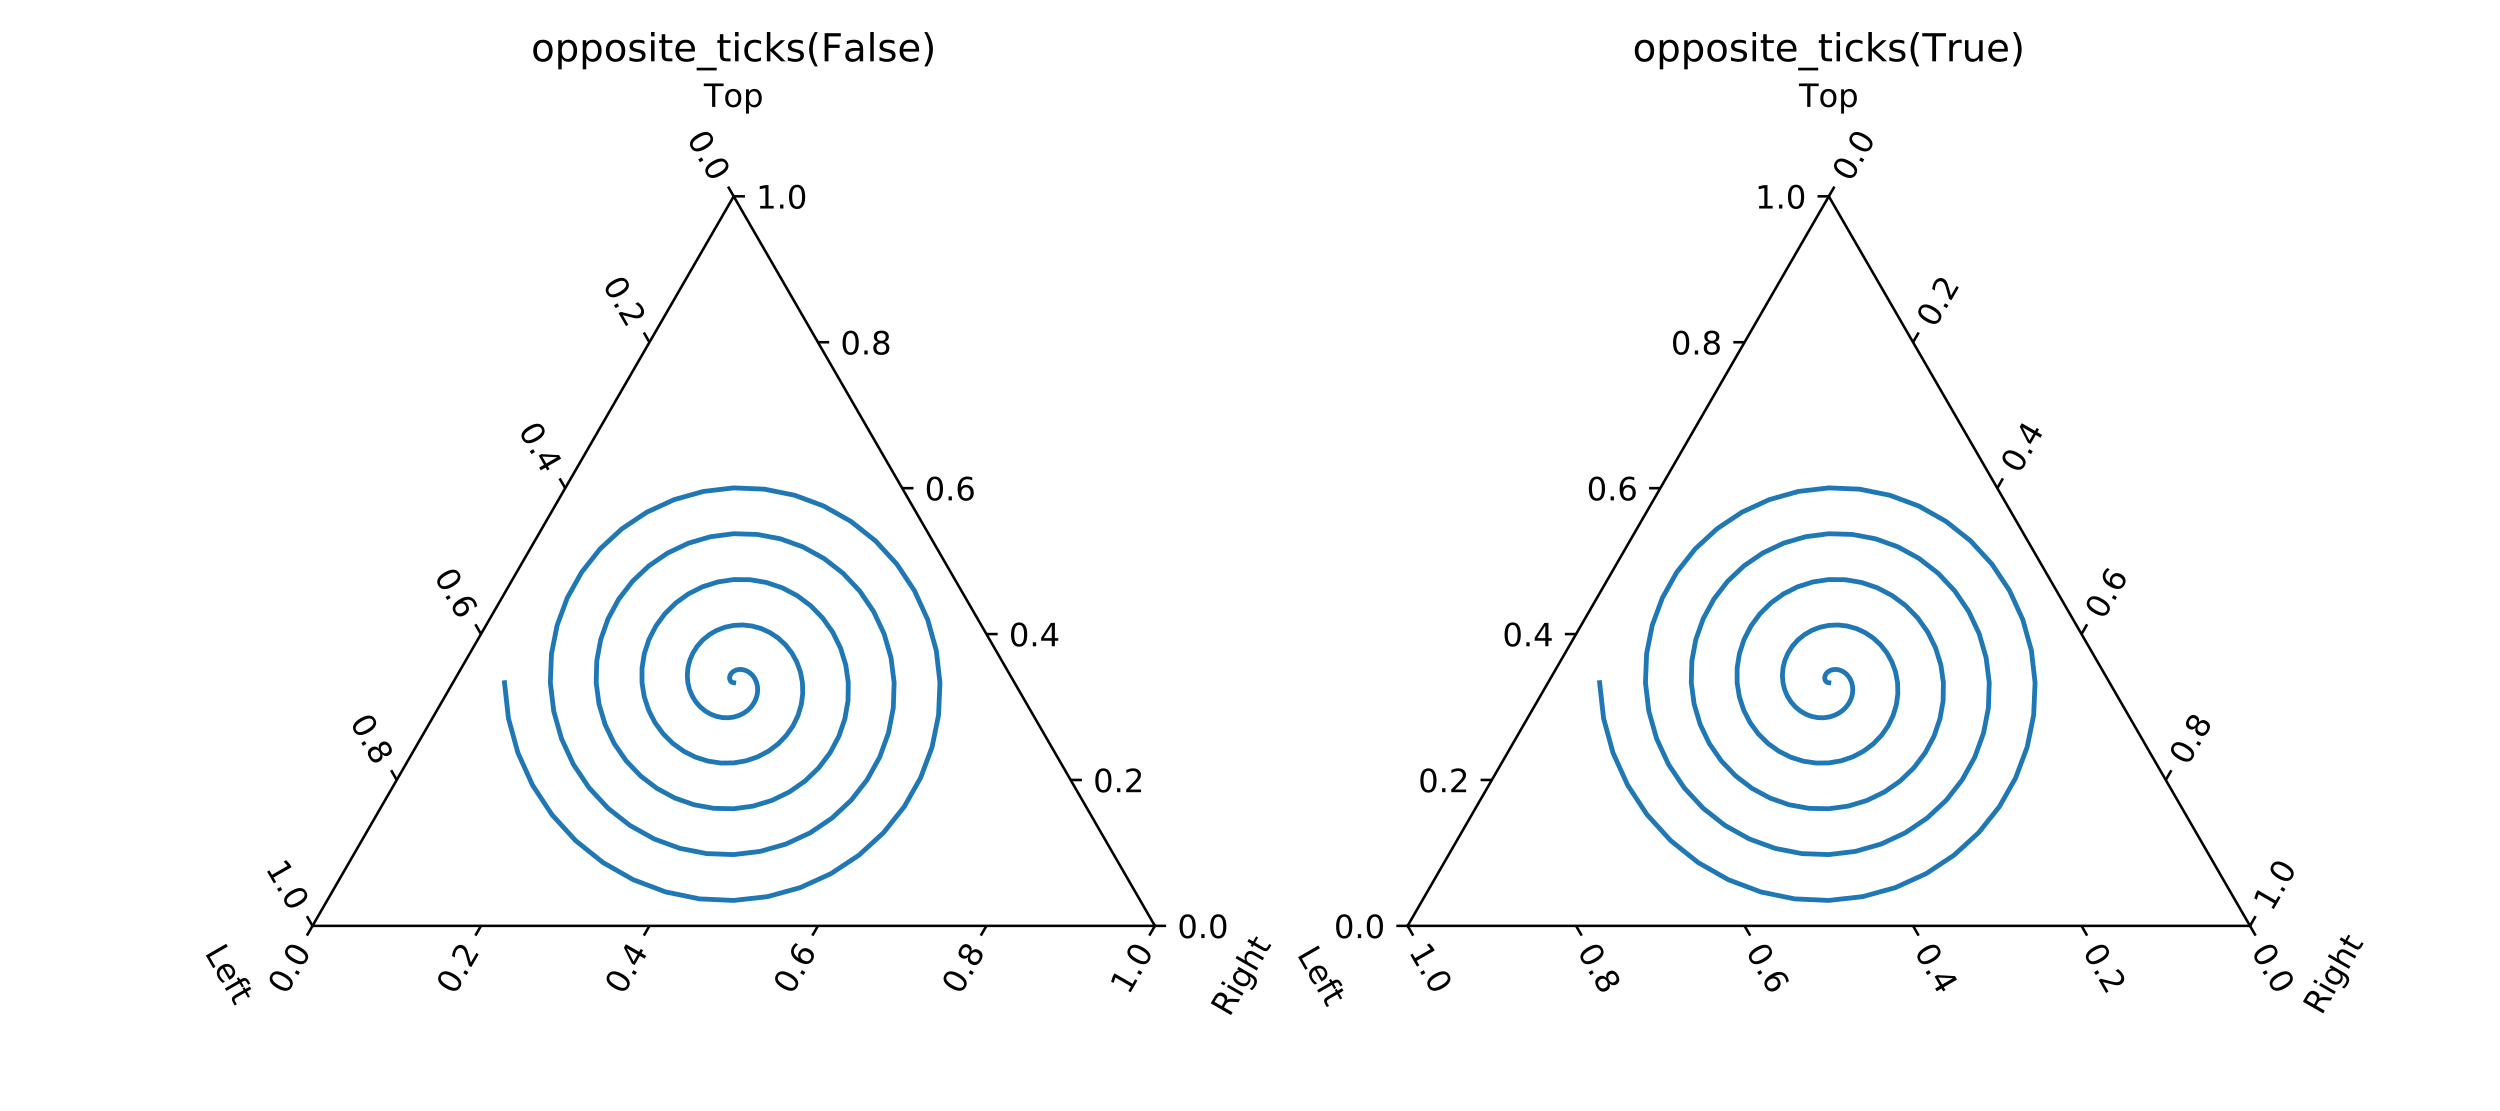<?xml version="1.0" encoding="utf-8" standalone="no"?>
<!DOCTYPE svg PUBLIC "-//W3C//DTD SVG 1.1//EN"
  "http://www.w3.org/Graphics/SVG/1.1/DTD/svg11.dtd">
<!-- Created with matplotlib (https://matplotlib.org/) -->
<svg height="345.6pt" version="1.1" viewBox="0 0 777.6 345.6" width="777.6pt" xmlns="http://www.w3.org/2000/svg" xmlns:xlink="http://www.w3.org/1999/xlink">
 <defs>
  <style type="text/css">
*{stroke-linecap:butt;stroke-linejoin:round;}
  </style>
 </defs>
 <g id="figure_1">
  <g id="patch_1">
   <path d="M 0 345.6 
L 777.6 345.6 
L 777.6 0 
L 0 0 
z
" style="fill:#ffffff;"/>
  </g>
  <g id="axes_1">
   <g id="patch_2">
    <path d="M 228.209 61.071 
L 97.2 287.985 
L 359.217 287.985 
z
" style="fill:#ffffff;"/>
   </g>
   <g id="matplotlib.axis_1">
    <g id="xtick_1">
     <g id="line2d_1">
      <defs>
       <path d="M 0 0 
L 3.5 0 
" id="m5b7f8c7a65" style="stroke:#000000;stroke-width:0.8;"/>
      </defs>
      <g>
       <use style="stroke:#000000;stroke-width:0.8;" x="359.217" xlink:href="#m5b7f8c7a65" y="287.985"/>
      </g>
     </g>
     <g id="text_1">
      <!-- 0.0 -->
      <defs>
       <path d="M 31.781 66.406 
Q 24.172 66.406 20.328 58.906 
Q 16.5 51.422 16.5 36.375 
Q 16.5 21.391 20.328 13.891 
Q 24.172 6.391 31.781 6.391 
Q 39.453 6.391 43.281 13.891 
Q 47.125 21.391 47.125 36.375 
Q 47.125 51.422 43.281 58.906 
Q 39.453 66.406 31.781 66.406 
z
M 31.781 74.219 
Q 44.047 74.219 50.516 64.516 
Q 56.984 54.828 56.984 36.375 
Q 56.984 17.969 50.516 8.266 
Q 44.047 -1.422 31.781 -1.422 
Q 19.531 -1.422 13.062 8.266 
Q 6.594 17.969 6.594 36.375 
Q 6.594 54.828 13.062 64.516 
Q 19.531 74.219 31.781 74.219 
z
" id="DejaVuSans-48"/>
       <path d="M 10.688 12.406 
L 21 12.406 
L 21 0 
L 10.688 0 
z
" id="DejaVuSans-46"/>
      </defs>
      <g transform="translate(366.217 291.784)scale(0.1 -0.1)">
       <use xlink:href="#DejaVuSans-48"/>
       <use x="63.623" xlink:href="#DejaVuSans-46"/>
       <use x="95.41" xlink:href="#DejaVuSans-48"/>
      </g>
     </g>
    </g>
    <g id="xtick_2">
     <g id="line2d_2">
      <g>
       <use style="stroke:#000000;stroke-width:0.8;" x="333.016" xlink:href="#m5b7f8c7a65" y="242.602"/>
      </g>
     </g>
     <g id="text_2">
      <!-- 0.2 -->
      <defs>
       <path d="M 19.188 8.297 
L 53.609 8.297 
L 53.609 0 
L 7.328 0 
L 7.328 8.297 
Q 12.938 14.109 22.625 23.891 
Q 32.328 33.688 34.812 36.531 
Q 39.547 41.844 41.422 45.531 
Q 43.312 49.219 43.312 52.781 
Q 43.312 58.594 39.234 62.25 
Q 35.156 65.922 28.609 65.922 
Q 23.969 65.922 18.812 64.312 
Q 13.672 62.703 7.812 59.422 
L 7.812 69.391 
Q 13.766 71.781 18.938 73 
Q 24.125 74.219 28.422 74.219 
Q 39.75 74.219 46.484 68.547 
Q 53.219 62.891 53.219 53.422 
Q 53.219 48.922 51.531 44.891 
Q 49.859 40.875 45.406 35.406 
Q 44.188 33.984 37.641 27.219 
Q 31.109 20.453 19.188 8.297 
z
" id="DejaVuSans-50"/>
      </defs>
      <g transform="translate(340.016 246.401)scale(0.1 -0.1)">
       <use xlink:href="#DejaVuSans-48"/>
       <use x="63.623" xlink:href="#DejaVuSans-46"/>
       <use x="95.41" xlink:href="#DejaVuSans-50"/>
      </g>
     </g>
    </g>
    <g id="xtick_3">
     <g id="line2d_3">
      <g>
       <use style="stroke:#000000;stroke-width:0.8;" x="306.814" xlink:href="#m5b7f8c7a65" y="197.219"/>
      </g>
     </g>
     <g id="text_3">
      <!-- 0.4 -->
      <defs>
       <path d="M 37.797 64.312 
L 12.891 25.391 
L 37.797 25.391 
z
M 35.203 72.906 
L 47.609 72.906 
L 47.609 25.391 
L 58.016 25.391 
L 58.016 17.188 
L 47.609 17.188 
L 47.609 0 
L 37.797 0 
L 37.797 17.188 
L 4.891 17.188 
L 4.891 26.703 
z
" id="DejaVuSans-52"/>
      </defs>
      <g transform="translate(313.814 201.019)scale(0.1 -0.1)">
       <use xlink:href="#DejaVuSans-48"/>
       <use x="63.623" xlink:href="#DejaVuSans-46"/>
       <use x="95.41" xlink:href="#DejaVuSans-52"/>
      </g>
     </g>
    </g>
    <g id="xtick_4">
     <g id="line2d_4">
      <g>
       <use style="stroke:#000000;stroke-width:0.8;" x="280.612" xlink:href="#m5b7f8c7a65" y="151.837"/>
      </g>
     </g>
     <g id="text_4">
      <!-- 0.6 -->
      <defs>
       <path d="M 33.016 40.375 
Q 26.375 40.375 22.484 35.828 
Q 18.609 31.297 18.609 23.391 
Q 18.609 15.531 22.484 10.953 
Q 26.375 6.391 33.016 6.391 
Q 39.656 6.391 43.531 10.953 
Q 47.406 15.531 47.406 23.391 
Q 47.406 31.297 43.531 35.828 
Q 39.656 40.375 33.016 40.375 
z
M 52.594 71.297 
L 52.594 62.312 
Q 48.875 64.062 45.094 64.984 
Q 41.312 65.922 37.594 65.922 
Q 27.828 65.922 22.672 59.328 
Q 17.531 52.734 16.797 39.406 
Q 19.672 43.656 24.016 45.922 
Q 28.375 48.188 33.594 48.188 
Q 44.578 48.188 50.953 41.516 
Q 57.328 34.859 57.328 23.391 
Q 57.328 12.156 50.688 5.359 
Q 44.047 -1.422 33.016 -1.422 
Q 20.359 -1.422 13.672 8.266 
Q 6.984 17.969 6.984 36.375 
Q 6.984 53.656 15.188 63.938 
Q 23.391 74.219 37.203 74.219 
Q 40.922 74.219 44.703 73.484 
Q 48.484 72.75 52.594 71.297 
z
" id="DejaVuSans-54"/>
      </defs>
      <g transform="translate(287.612 155.636)scale(0.1 -0.1)">
       <use xlink:href="#DejaVuSans-48"/>
       <use x="63.623" xlink:href="#DejaVuSans-46"/>
       <use x="95.41" xlink:href="#DejaVuSans-54"/>
      </g>
     </g>
    </g>
    <g id="xtick_5">
     <g id="line2d_5">
      <g>
       <use style="stroke:#000000;stroke-width:0.8;" x="254.41" xlink:href="#m5b7f8c7a65" y="106.454"/>
      </g>
     </g>
     <g id="text_5">
      <!-- 0.8 -->
      <defs>
       <path d="M 31.781 34.625 
Q 24.75 34.625 20.719 30.859 
Q 16.703 27.094 16.703 20.516 
Q 16.703 13.922 20.719 10.156 
Q 24.75 6.391 31.781 6.391 
Q 38.812 6.391 42.859 10.172 
Q 46.922 13.969 46.922 20.516 
Q 46.922 27.094 42.891 30.859 
Q 38.875 34.625 31.781 34.625 
z
M 21.922 38.812 
Q 15.578 40.375 12.031 44.719 
Q 8.5 49.078 8.5 55.328 
Q 8.5 64.062 14.719 69.141 
Q 20.953 74.219 31.781 74.219 
Q 42.672 74.219 48.875 69.141 
Q 55.078 64.062 55.078 55.328 
Q 55.078 49.078 51.531 44.719 
Q 48 40.375 41.703 38.812 
Q 48.828 37.156 52.797 32.312 
Q 56.781 27.484 56.781 20.516 
Q 56.781 9.906 50.312 4.234 
Q 43.844 -1.422 31.781 -1.422 
Q 19.734 -1.422 13.25 4.234 
Q 6.781 9.906 6.781 20.516 
Q 6.781 27.484 10.781 32.312 
Q 14.797 37.156 21.922 38.812 
z
M 18.312 54.391 
Q 18.312 48.734 21.844 45.562 
Q 25.391 42.391 31.781 42.391 
Q 38.141 42.391 41.719 45.562 
Q 45.312 48.734 45.312 54.391 
Q 45.312 60.062 41.719 63.234 
Q 38.141 66.406 31.781 66.406 
Q 25.391 66.406 21.844 63.234 
Q 18.312 60.062 18.312 54.391 
z
" id="DejaVuSans-56"/>
      </defs>
      <g transform="translate(261.41 110.253)scale(0.1 -0.1)">
       <use xlink:href="#DejaVuSans-48"/>
       <use x="63.623" xlink:href="#DejaVuSans-46"/>
       <use x="95.41" xlink:href="#DejaVuSans-56"/>
      </g>
     </g>
    </g>
    <g id="xtick_6">
     <g id="line2d_6">
      <g>
       <use style="stroke:#000000;stroke-width:0.8;" x="228.209" xlink:href="#m5b7f8c7a65" y="61.071"/>
      </g>
     </g>
     <g id="text_6">
      <!-- 1.0 -->
      <defs>
       <path d="M 12.406 8.297 
L 28.516 8.297 
L 28.516 63.922 
L 10.984 60.406 
L 10.984 69.391 
L 28.422 72.906 
L 38.281 72.906 
L 38.281 8.297 
L 54.391 8.297 
L 54.391 0 
L 12.406 0 
z
" id="DejaVuSans-49"/>
      </defs>
      <g transform="translate(235.209 64.87)scale(0.1 -0.1)">
       <use xlink:href="#DejaVuSans-49"/>
       <use x="63.623" xlink:href="#DejaVuSans-46"/>
       <use x="95.41" xlink:href="#DejaVuSans-48"/>
      </g>
     </g>
    </g>
    <g id="text_7">
     <!-- Top -->
     <defs>
      <path d="M -0.297 72.906 
L 61.375 72.906 
L 61.375 64.594 
L 35.5 64.594 
L 35.5 0 
L 25.594 0 
L 25.594 64.594 
L -0.297 64.594 
z
" id="DejaVuSans-84"/>
      <path d="M 30.609 48.391 
Q 23.391 48.391 19.188 42.75 
Q 14.984 37.109 14.984 27.297 
Q 14.984 17.484 19.156 11.844 
Q 23.344 6.203 30.609 6.203 
Q 37.797 6.203 41.984 11.859 
Q 46.188 17.531 46.188 27.297 
Q 46.188 37.016 41.984 42.703 
Q 37.797 48.391 30.609 48.391 
z
M 30.609 56 
Q 42.328 56 49.016 48.375 
Q 55.719 40.766 55.719 27.297 
Q 55.719 13.875 49.016 6.219 
Q 42.328 -1.422 30.609 -1.422 
Q 18.844 -1.422 12.172 6.219 
Q 5.516 13.875 5.516 27.297 
Q 5.516 40.766 12.172 48.375 
Q 18.844 56 30.609 56 
z
" id="DejaVuSans-111"/>
      <path d="M 18.109 8.203 
L 18.109 -20.797 
L 9.078 -20.797 
L 9.078 54.688 
L 18.109 54.688 
L 18.109 46.391 
Q 20.953 51.266 25.266 53.625 
Q 29.594 56 35.594 56 
Q 45.562 56 51.781 48.094 
Q 58.016 40.188 58.016 27.297 
Q 58.016 14.406 51.781 6.484 
Q 45.562 -1.422 35.594 -1.422 
Q 29.594 -1.422 25.266 0.953 
Q 20.953 3.328 18.109 8.203 
z
M 48.688 27.297 
Q 48.688 37.203 44.609 42.844 
Q 40.531 48.484 33.406 48.484 
Q 26.266 48.484 22.188 42.844 
Q 18.109 37.203 18.109 27.297 
Q 18.109 17.391 22.188 11.75 
Q 26.266 6.109 33.406 6.109 
Q 40.531 6.109 44.609 11.75 
Q 48.688 17.391 48.688 27.297 
z
" id="DejaVuSans-112"/>
     </defs>
     <g transform="translate(218.934 33.257)scale(0.1 -0.1)">
      <use xlink:href="#DejaVuSans-84"/>
      <use x="60.818" xlink:href="#DejaVuSans-111"/>
      <use x="122" xlink:href="#DejaVuSans-112"/>
     </g>
    </g>
   </g>
   <g id="matplotlib.axis_2">
    <g id="xtick_7">
     <g id="line2d_7">
      <defs>
       <path d="M 0 0 
L -1.75 -3.031 
" id="m52b20e777c" style="stroke:#000000;stroke-width:0.8;"/>
      </defs>
      <g>
       <use style="stroke:#000000;stroke-width:0.8;" x="228.209" xlink:href="#m52b20e777c" y="61.071"/>
      </g>
     </g>
     <g id="text_8">
      <!-- 0.0 -->
      <g transform="translate(213.467 43.136)rotate(-300)scale(0.1 -0.1)">
       <use xlink:href="#DejaVuSans-48"/>
       <use x="63.623" xlink:href="#DejaVuSans-46"/>
       <use x="95.41" xlink:href="#DejaVuSans-48"/>
      </g>
     </g>
    </g>
    <g id="xtick_8">
     <g id="line2d_8">
      <g>
       <use style="stroke:#000000;stroke-width:0.8;" x="202.007" xlink:href="#m52b20e777c" y="106.454"/>
      </g>
     </g>
     <g id="text_9">
      <!-- 0.2 -->
      <g transform="translate(187.265 88.519)rotate(-300)scale(0.1 -0.1)">
       <use xlink:href="#DejaVuSans-48"/>
       <use x="63.623" xlink:href="#DejaVuSans-46"/>
       <use x="95.41" xlink:href="#DejaVuSans-50"/>
      </g>
     </g>
    </g>
    <g id="xtick_9">
     <g id="line2d_9">
      <g>
       <use style="stroke:#000000;stroke-width:0.8;" x="175.805" xlink:href="#m52b20e777c" y="151.837"/>
      </g>
     </g>
     <g id="text_10">
      <!-- 0.4 -->
      <g transform="translate(161.063 133.902)rotate(-300)scale(0.1 -0.1)">
       <use xlink:href="#DejaVuSans-48"/>
       <use x="63.623" xlink:href="#DejaVuSans-46"/>
       <use x="95.41" xlink:href="#DejaVuSans-52"/>
      </g>
     </g>
    </g>
    <g id="xtick_10">
     <g id="line2d_10">
      <g>
       <use style="stroke:#000000;stroke-width:0.8;" x="149.603" xlink:href="#m52b20e777c" y="197.219"/>
      </g>
     </g>
     <g id="text_11">
      <!-- 0.6 -->
      <g transform="translate(134.862 179.284)rotate(-300)scale(0.1 -0.1)">
       <use xlink:href="#DejaVuSans-48"/>
       <use x="63.623" xlink:href="#DejaVuSans-46"/>
       <use x="95.41" xlink:href="#DejaVuSans-54"/>
      </g>
     </g>
    </g>
    <g id="xtick_11">
     <g id="line2d_11">
      <g>
       <use style="stroke:#000000;stroke-width:0.8;" x="123.402" xlink:href="#m52b20e777c" y="242.602"/>
      </g>
     </g>
     <g id="text_12">
      <!-- 0.8 -->
      <g transform="translate(108.66 224.667)rotate(-300)scale(0.1 -0.1)">
       <use xlink:href="#DejaVuSans-48"/>
       <use x="63.623" xlink:href="#DejaVuSans-46"/>
       <use x="95.41" xlink:href="#DejaVuSans-56"/>
      </g>
     </g>
    </g>
    <g id="xtick_12">
     <g id="line2d_12">
      <g>
       <use style="stroke:#000000;stroke-width:0.8;" x="97.2" xlink:href="#m52b20e777c" y="287.985"/>
      </g>
     </g>
     <g id="text_13">
      <!-- 1.0 -->
      <g transform="translate(82.458 270.05)rotate(-300)scale(0.1 -0.1)">
       <use xlink:href="#DejaVuSans-49"/>
       <use x="63.623" xlink:href="#DejaVuSans-46"/>
       <use x="95.41" xlink:href="#DejaVuSans-48"/>
      </g>
     </g>
    </g>
    <g id="text_14">
     <!-- Left -->
     <defs>
      <path d="M 9.812 72.906 
L 19.672 72.906 
L 19.672 8.297 
L 55.172 8.297 
L 55.172 0 
L 9.812 0 
z
" id="DejaVuSans-76"/>
      <path d="M 56.203 29.594 
L 56.203 25.203 
L 14.891 25.203 
Q 15.484 15.922 20.484 11.062 
Q 25.484 6.203 34.422 6.203 
Q 39.594 6.203 44.453 7.469 
Q 49.312 8.734 54.109 11.281 
L 54.109 2.781 
Q 49.266 0.734 44.188 -0.344 
Q 39.109 -1.422 33.891 -1.422 
Q 20.797 -1.422 13.156 6.188 
Q 5.516 13.812 5.516 26.812 
Q 5.516 40.234 12.766 48.109 
Q 20.016 56 32.328 56 
Q 43.359 56 49.781 48.891 
Q 56.203 41.797 56.203 29.594 
z
M 47.219 32.234 
Q 47.125 39.594 43.094 43.984 
Q 39.062 48.391 32.422 48.391 
Q 24.906 48.391 20.391 44.141 
Q 15.875 39.891 15.188 32.172 
z
" id="DejaVuSans-101"/>
      <path d="M 37.109 75.984 
L 37.109 68.5 
L 28.516 68.5 
Q 23.688 68.5 21.797 66.547 
Q 19.922 64.594 19.922 59.516 
L 19.922 54.688 
L 34.719 54.688 
L 34.719 47.703 
L 19.922 47.703 
L 19.922 0 
L 10.891 0 
L 10.891 47.703 
L 2.297 47.703 
L 2.297 54.688 
L 10.891 54.688 
L 10.891 58.5 
Q 10.891 67.625 15.141 71.797 
Q 19.391 75.984 28.609 75.984 
z
" id="DejaVuSans-102"/>
      <path d="M 18.312 70.219 
L 18.312 54.688 
L 36.812 54.688 
L 36.812 47.703 
L 18.312 47.703 
L 18.312 18.016 
Q 18.312 11.328 20.141 9.422 
Q 21.969 7.516 27.594 7.516 
L 36.812 7.516 
L 36.812 0 
L 27.594 0 
Q 17.188 0 13.234 3.875 
Q 9.281 7.766 9.281 18.016 
L 9.281 47.703 
L 2.688 47.703 
L 2.688 54.688 
L 9.281 54.688 
L 9.281 70.219 
z
" id="DejaVuSans-116"/>
     </defs>
     <g transform="translate(63.542 296.354)rotate(-300)scale(0.1 -0.1)">
      <use xlink:href="#DejaVuSans-76"/>
      <use x="55.697" xlink:href="#DejaVuSans-101"/>
      <use x="117.221" xlink:href="#DejaVuSans-102"/>
      <use x="152.41" xlink:href="#DejaVuSans-116"/>
     </g>
    </g>
   </g>
   <g id="matplotlib.axis_3">
    <g id="xtick_13">
     <g id="line2d_13">
      <defs>
       <path d="M 0 0 
L -1.75 3.031 
" id="m5e10d4384a" style="stroke:#000000;stroke-width:0.8;"/>
      </defs>
      <g>
       <use style="stroke:#000000;stroke-width:0.8;" x="97.2" xlink:href="#m5e10d4384a" y="287.985"/>
      </g>
     </g>
     <g id="text_15">
      <!-- 0.0 -->
      <g transform="translate(89.039 309.719)rotate(-60)scale(0.1 -0.1)">
       <use xlink:href="#DejaVuSans-48"/>
       <use x="63.623" xlink:href="#DejaVuSans-46"/>
       <use x="95.41" xlink:href="#DejaVuSans-48"/>
      </g>
     </g>
    </g>
    <g id="xtick_14">
     <g id="line2d_14">
      <g>
       <use style="stroke:#000000;stroke-width:0.8;" x="149.603" xlink:href="#m5e10d4384a" y="287.985"/>
      </g>
     </g>
     <g id="text_16">
      <!-- 0.2 -->
      <g transform="translate(141.442 309.719)rotate(-60)scale(0.1 -0.1)">
       <use xlink:href="#DejaVuSans-48"/>
       <use x="63.623" xlink:href="#DejaVuSans-46"/>
       <use x="95.41" xlink:href="#DejaVuSans-50"/>
      </g>
     </g>
    </g>
    <g id="xtick_15">
     <g id="line2d_15">
      <g>
       <use style="stroke:#000000;stroke-width:0.8;" x="202.007" xlink:href="#m5e10d4384a" y="287.985"/>
      </g>
     </g>
     <g id="text_17">
      <!-- 0.4 -->
      <g transform="translate(193.846 309.719)rotate(-60)scale(0.1 -0.1)">
       <use xlink:href="#DejaVuSans-48"/>
       <use x="63.623" xlink:href="#DejaVuSans-46"/>
       <use x="95.41" xlink:href="#DejaVuSans-52"/>
      </g>
     </g>
    </g>
    <g id="xtick_16">
     <g id="line2d_16">
      <g>
       <use style="stroke:#000000;stroke-width:0.8;" x="254.41" xlink:href="#m5e10d4384a" y="287.985"/>
      </g>
     </g>
     <g id="text_18">
      <!-- 0.6 -->
      <g transform="translate(246.249 309.719)rotate(-60)scale(0.1 -0.1)">
       <use xlink:href="#DejaVuSans-48"/>
       <use x="63.623" xlink:href="#DejaVuSans-46"/>
       <use x="95.41" xlink:href="#DejaVuSans-54"/>
      </g>
     </g>
    </g>
    <g id="xtick_17">
     <g id="line2d_17">
      <g>
       <use style="stroke:#000000;stroke-width:0.8;" x="306.814" xlink:href="#m5e10d4384a" y="287.985"/>
      </g>
     </g>
     <g id="text_19">
      <!-- 0.8 -->
      <g transform="translate(298.653 309.719)rotate(-60)scale(0.1 -0.1)">
       <use xlink:href="#DejaVuSans-48"/>
       <use x="63.623" xlink:href="#DejaVuSans-46"/>
       <use x="95.41" xlink:href="#DejaVuSans-56"/>
      </g>
     </g>
    </g>
    <g id="xtick_18">
     <g id="line2d_18">
      <g>
       <use style="stroke:#000000;stroke-width:0.8;" x="359.217" xlink:href="#m5e10d4384a" y="287.985"/>
      </g>
     </g>
     <g id="text_20">
      <!-- 1.0 -->
      <g transform="translate(351.056 309.719)rotate(-60)scale(0.1 -0.1)">
       <use xlink:href="#DejaVuSans-49"/>
       <use x="63.623" xlink:href="#DejaVuSans-46"/>
       <use x="95.41" xlink:href="#DejaVuSans-48"/>
      </g>
     </g>
    </g>
    <g id="text_21">
     <!-- Right -->
     <defs>
      <path d="M 44.391 34.188 
Q 47.562 33.109 50.562 29.594 
Q 53.562 26.078 56.594 19.922 
L 66.609 0 
L 56 0 
L 46.688 18.703 
Q 43.062 26.031 39.672 28.422 
Q 36.281 30.812 30.422 30.812 
L 19.672 30.812 
L 19.672 0 
L 9.812 0 
L 9.812 72.906 
L 32.078 72.906 
Q 44.578 72.906 50.734 67.672 
Q 56.891 62.453 56.891 51.906 
Q 56.891 45.016 53.688 40.469 
Q 50.484 35.938 44.391 34.188 
z
M 19.672 64.797 
L 19.672 38.922 
L 32.078 38.922 
Q 39.203 38.922 42.844 42.219 
Q 46.484 45.516 46.484 51.906 
Q 46.484 58.297 42.844 61.547 
Q 39.203 64.797 32.078 64.797 
z
" id="DejaVuSans-82"/>
      <path d="M 9.422 54.688 
L 18.406 54.688 
L 18.406 0 
L 9.422 0 
z
M 9.422 75.984 
L 18.406 75.984 
L 18.406 64.594 
L 9.422 64.594 
z
" id="DejaVuSans-105"/>
      <path d="M 45.406 27.984 
Q 45.406 37.75 41.375 43.109 
Q 37.359 48.484 30.078 48.484 
Q 22.859 48.484 18.828 43.109 
Q 14.797 37.75 14.797 27.984 
Q 14.797 18.266 18.828 12.891 
Q 22.859 7.516 30.078 7.516 
Q 37.359 7.516 41.375 12.891 
Q 45.406 18.266 45.406 27.984 
z
M 54.391 6.781 
Q 54.391 -7.172 48.188 -13.984 
Q 42 -20.797 29.203 -20.797 
Q 24.469 -20.797 20.266 -20.094 
Q 16.062 -19.391 12.109 -17.922 
L 12.109 -9.188 
Q 16.062 -11.328 19.922 -12.344 
Q 23.781 -13.375 27.781 -13.375 
Q 36.625 -13.375 41.016 -8.766 
Q 45.406 -4.156 45.406 5.172 
L 45.406 9.625 
Q 42.625 4.781 38.281 2.391 
Q 33.938 0 27.875 0 
Q 17.828 0 11.672 7.656 
Q 5.516 15.328 5.516 27.984 
Q 5.516 40.672 11.672 48.328 
Q 17.828 56 27.875 56 
Q 33.938 56 38.281 53.609 
Q 42.625 51.219 45.406 46.391 
L 45.406 54.688 
L 54.391 54.688 
z
" id="DejaVuSans-103"/>
      <path d="M 54.891 33.016 
L 54.891 0 
L 45.906 0 
L 45.906 32.719 
Q 45.906 40.484 42.875 44.328 
Q 39.844 48.188 33.797 48.188 
Q 26.516 48.188 22.312 43.547 
Q 18.109 38.922 18.109 30.906 
L 18.109 0 
L 9.078 0 
L 9.078 75.984 
L 18.109 75.984 
L 18.109 46.188 
Q 21.344 51.125 25.703 53.562 
Q 30.078 56 35.797 56 
Q 45.219 56 50.047 50.172 
Q 54.891 44.344 54.891 33.016 
z
" id="DejaVuSans-104"/>
     </defs>
     <g transform="translate(382.402 316.574)rotate(-60)scale(0.1 -0.1)">
      <use xlink:href="#DejaVuSans-82"/>
      <use x="69.482" xlink:href="#DejaVuSans-105"/>
      <use x="97.266" xlink:href="#DejaVuSans-103"/>
      <use x="160.742" xlink:href="#DejaVuSans-104"/>
      <use x="224.121" xlink:href="#DejaVuSans-116"/>
     </g>
    </g>
   </g>
   <g id="line2d_19">
    <path clip-path="url(#p948b47745e)" d="M 228.209 212.347 
L 227.857 212.291 
L 227.531 212.127 
L 227.256 211.861 
L 227.055 211.509 
L 226.949 211.087 
L 226.952 210.617 
L 227.076 210.124 
L 227.328 209.635 
L 227.707 209.179 
L 228.209 208.783 
L 228.822 208.474 
L 229.53 208.279 
L 230.312 208.218 
L 231.142 208.31 
L 231.989 208.566 
L 232.822 208.995 
L 233.608 209.596 
L 234.311 210.364 
L 234.898 211.288 
L 235.337 212.347 
L 235.602 213.518 
L 235.666 214.77 
L 235.513 216.069 
L 235.129 217.375 
L 234.51 218.648 
L 233.656 219.844 
L 232.578 220.922 
L 231.293 221.839 
L 229.826 222.556 
L 228.209 223.04 
L 226.48 223.26 
L 224.684 223.195 
L 222.869 222.827 
L 221.085 222.151 
L 219.387 221.168 
L 217.828 219.889 
L 216.458 218.334 
L 215.327 216.532 
L 214.479 214.522 
L 213.951 212.347 
L 213.775 210.061 
L 213.971 207.721 
L 214.552 205.389 
L 215.521 203.129 
L 216.867 201.005 
L 218.571 199.082 
L 220.603 197.42 
L 222.922 196.075 
L 225.477 195.097 
L 228.209 194.525 
L 231.052 194.393 
L 233.936 194.719 
L 236.785 195.515 
L 239.522 196.775 
L 242.071 198.485 
L 244.357 200.615 
L 246.311 203.123 
L 247.87 205.959 
L 248.979 209.057 
L 249.595 212.347 
L 249.684 215.748 
L 249.226 219.176 
L 248.217 222.542 
L 246.664 225.755 
L 244.591 228.729 
L 242.036 231.379 
L 239.051 233.625 
L 235.699 235.398 
L 232.056 236.638 
L 228.209 237.297 
L 224.25 237.342 
L 220.278 236.754 
L 216.396 235.531 
L 212.705 233.686 
L 209.306 231.25 
L 206.293 228.27 
L 203.755 224.807 
L 201.767 220.938 
L 200.397 216.752 
L 199.694 212.347 
L 199.693 207.83 
L 200.412 203.315 
L 201.849 198.916 
L 203.986 194.748 
L 206.785 190.924 
L 210.191 187.548 
L 214.131 184.717 
L 218.516 182.516 
L 223.246 181.015 
L 228.209 180.268 
L 233.283 180.311 
L 238.342 181.16 
L 243.258 182.811 
L 247.902 185.241 
L 252.152 188.403 
L 255.891 192.234 
L 259.015 196.651 
L 261.43 201.553 
L 263.061 206.827 
L 263.852 212.347 
L 263.765 217.979 
L 262.786 223.582 
L 260.92 229.014 
L 258.198 234.136 
L 254.673 238.811 
L 250.416 242.913 
L 245.523 246.329 
L 240.104 248.958 
L 234.286 250.72 
L 228.209 251.555 
L 222.019 251.424 
L 215.873 250.314 
L 209.923 248.234 
L 204.325 245.22 
L 199.224 241.331 
L 194.759 236.65 
L 191.051 231.28 
L 188.208 225.344 
L 186.315 218.982 
L 185.436 212.347 
L 185.611 205.6 
L 186.852 198.909 
L 189.146 192.443 
L 192.452 186.368 
L 196.704 180.842 
L 201.811 176.013 
L 207.658 172.014 
L 214.11 168.956 
L 221.016 166.933 
L 228.209 166.01 
L 235.513 166.229 
L 242.748 167.6 
L 249.731 170.108 
L 256.283 173.706 
L 262.234 178.322 
L 267.426 183.854 
L 271.718 190.178 
L 274.989 197.147 
L 277.143 204.596 
L 278.11 212.347 
L 277.847 220.209 
L 276.345 227.987 
L 273.624 235.487 
L 269.733 242.516 
L 264.754 248.892 
L 258.797 254.448 
L 251.996 259.032 
L 244.51 262.517 
L 236.517 264.802 
L 228.209 265.812 
L 219.789 265.506 
L 211.467 263.873 
L 203.451 260.938 
L 195.945 256.755 
L 189.143 251.413 
L 183.224 245.03 
L 178.348 237.752 
L 174.648 229.75 
L 172.233 221.213 
L 171.179 212.347 
L 171.529 203.37 
L 173.292 194.504 
L 176.442 185.971 
L 180.917 177.988 
L 186.622 170.761 
L 193.43 164.479 
L 201.185 159.31 
L 209.704 155.397 
L 218.785 152.851 
L 228.209 151.753 
L 237.743 152.147 
L 247.154 154.041 
L 256.203 157.405 
L 264.663 162.172 
L 272.315 168.24 
L 278.96 175.474 
L 284.421 183.705 
L 288.549 192.741 
L 291.225 202.366 
L 292.367 212.347 
L 291.929 222.439 
L 289.905 232.393 
L 286.327 241.96 
L 281.267 250.896 
L 274.836 258.974 
L 267.177 265.982 
L 258.469 271.736 
L 248.916 276.077 
L 238.747 278.884 
L 228.209 280.07 
L 217.559 279.588 
L 207.061 277.433 
L 196.978 273.641 
L 187.564 268.289 
L 179.061 261.494 
L 171.69 253.41 
L 165.644 244.225 
L 161.089 234.156 
L 158.151 223.443 
L 156.922 212.347 
L 156.922 212.347 
" style="fill:none;stroke:#1f77b4;stroke-linecap:square;stroke-width:1.5;"/>
   </g>
   <g id="patch_3">
    <path d="M 97.2 287.985 
L 359.217 287.985 
" style="fill:none;stroke:#000000;stroke-linecap:square;stroke-linejoin:miter;stroke-width:0.8;"/>
   </g>
   <g id="patch_4">
    <path d="M 359.217 287.985 
L 228.209 61.071 
" style="fill:none;stroke:#000000;stroke-linecap:square;stroke-linejoin:miter;stroke-width:0.8;"/>
   </g>
   <g id="patch_5">
    <path d="M 228.209 61.071 
L 97.2 287.985 
" style="fill:none;stroke:#000000;stroke-linecap:square;stroke-linejoin:miter;stroke-width:0.8;"/>
   </g>
   <g id="text_22">
    <!-- opposite_ticks(False) -->
    <defs>
     <path d="M 44.281 53.078 
L 44.281 44.578 
Q 40.484 46.531 36.375 47.5 
Q 32.281 48.484 27.875 48.484 
Q 21.188 48.484 17.844 46.438 
Q 14.5 44.391 14.5 40.281 
Q 14.5 37.156 16.891 35.375 
Q 19.281 33.594 26.516 31.984 
L 29.594 31.297 
Q 39.156 29.25 43.188 25.516 
Q 47.219 21.781 47.219 15.094 
Q 47.219 7.469 41.188 3.016 
Q 35.156 -1.422 24.609 -1.422 
Q 20.219 -1.422 15.453 -0.562 
Q 10.688 0.297 5.422 2 
L 5.422 11.281 
Q 10.406 8.688 15.234 7.391 
Q 20.062 6.109 24.812 6.109 
Q 31.156 6.109 34.562 8.281 
Q 37.984 10.453 37.984 14.406 
Q 37.984 18.062 35.516 20.016 
Q 33.062 21.969 24.703 23.781 
L 21.578 24.516 
Q 13.234 26.266 9.516 29.906 
Q 5.812 33.547 5.812 39.891 
Q 5.812 47.609 11.281 51.797 
Q 16.75 56 26.812 56 
Q 31.781 56 36.172 55.266 
Q 40.578 54.547 44.281 53.078 
z
" id="DejaVuSans-115"/>
     <path d="M 50.984 -16.609 
L 50.984 -23.578 
L -0.984 -23.578 
L -0.984 -16.609 
z
" id="DejaVuSans-95"/>
     <path d="M 48.781 52.594 
L 48.781 44.188 
Q 44.969 46.297 41.141 47.344 
Q 37.312 48.391 33.406 48.391 
Q 24.656 48.391 19.812 42.844 
Q 14.984 37.312 14.984 27.297 
Q 14.984 17.281 19.812 11.734 
Q 24.656 6.203 33.406 6.203 
Q 37.312 6.203 41.141 7.25 
Q 44.969 8.297 48.781 10.406 
L 48.781 2.094 
Q 45.016 0.344 40.984 -0.531 
Q 36.969 -1.422 32.422 -1.422 
Q 20.062 -1.422 12.781 6.344 
Q 5.516 14.109 5.516 27.297 
Q 5.516 40.672 12.859 48.328 
Q 20.219 56 33.016 56 
Q 37.156 56 41.109 55.141 
Q 45.062 54.297 48.781 52.594 
z
" id="DejaVuSans-99"/>
     <path d="M 9.078 75.984 
L 18.109 75.984 
L 18.109 31.109 
L 44.922 54.688 
L 56.391 54.688 
L 27.391 29.109 
L 57.625 0 
L 45.906 0 
L 18.109 26.703 
L 18.109 0 
L 9.078 0 
z
" id="DejaVuSans-107"/>
     <path d="M 31 75.875 
Q 24.469 64.656 21.281 53.656 
Q 18.109 42.672 18.109 31.391 
Q 18.109 20.125 21.312 9.062 
Q 24.516 -2 31 -13.188 
L 23.188 -13.188 
Q 15.875 -1.703 12.234 9.375 
Q 8.594 20.453 8.594 31.391 
Q 8.594 42.281 12.203 53.312 
Q 15.828 64.359 23.188 75.875 
z
" id="DejaVuSans-40"/>
     <path d="M 9.812 72.906 
L 51.703 72.906 
L 51.703 64.594 
L 19.672 64.594 
L 19.672 43.109 
L 48.578 43.109 
L 48.578 34.812 
L 19.672 34.812 
L 19.672 0 
L 9.812 0 
z
" id="DejaVuSans-70"/>
     <path d="M 34.281 27.484 
Q 23.391 27.484 19.188 25 
Q 14.984 22.516 14.984 16.5 
Q 14.984 11.719 18.141 8.906 
Q 21.297 6.109 26.703 6.109 
Q 34.188 6.109 38.703 11.406 
Q 43.219 16.703 43.219 25.484 
L 43.219 27.484 
z
M 52.203 31.203 
L 52.203 0 
L 43.219 0 
L 43.219 8.297 
Q 40.141 3.328 35.547 0.953 
Q 30.953 -1.422 24.312 -1.422 
Q 15.922 -1.422 10.953 3.297 
Q 6 8.016 6 15.922 
Q 6 25.141 12.172 29.828 
Q 18.359 34.516 30.609 34.516 
L 43.219 34.516 
L 43.219 35.406 
Q 43.219 41.609 39.141 45 
Q 35.062 48.391 27.688 48.391 
Q 23 48.391 18.547 47.266 
Q 14.109 46.141 10.016 43.891 
L 10.016 52.203 
Q 14.938 54.109 19.578 55.047 
Q 24.219 56 28.609 56 
Q 40.484 56 46.344 49.844 
Q 52.203 43.703 52.203 31.203 
z
" id="DejaVuSans-97"/>
     <path d="M 9.422 75.984 
L 18.406 75.984 
L 18.406 0 
L 9.422 0 
z
" id="DejaVuSans-108"/>
     <path d="M 8.016 75.875 
L 15.828 75.875 
Q 23.141 64.359 26.781 53.312 
Q 30.422 42.281 30.422 31.391 
Q 30.422 20.453 26.781 9.375 
Q 23.141 -1.703 15.828 -13.188 
L 8.016 -13.188 
Q 14.5 -2 17.703 9.062 
Q 20.906 20.125 20.906 31.391 
Q 20.906 42.672 17.703 53.656 
Q 14.5 64.656 8.016 75.875 
z
" id="DejaVuSans-41"/>
    </defs>
    <g transform="translate(165.208 19.071)scale(0.12 -0.12)">
     <use xlink:href="#DejaVuSans-111"/>
     <use x="61.182" xlink:href="#DejaVuSans-112"/>
     <use x="124.658" xlink:href="#DejaVuSans-112"/>
     <use x="188.135" xlink:href="#DejaVuSans-111"/>
     <use x="249.316" xlink:href="#DejaVuSans-115"/>
     <use x="301.416" xlink:href="#DejaVuSans-105"/>
     <use x="329.199" xlink:href="#DejaVuSans-116"/>
     <use x="368.408" xlink:href="#DejaVuSans-101"/>
     <use x="429.932" xlink:href="#DejaVuSans-95"/>
     <use x="479.932" xlink:href="#DejaVuSans-116"/>
     <use x="519.141" xlink:href="#DejaVuSans-105"/>
     <use x="546.924" xlink:href="#DejaVuSans-99"/>
     <use x="601.904" xlink:href="#DejaVuSans-107"/>
     <use x="659.814" xlink:href="#DejaVuSans-115"/>
     <use x="711.914" xlink:href="#DejaVuSans-40"/>
     <use x="750.928" xlink:href="#DejaVuSans-70"/>
     <use x="808.307" xlink:href="#DejaVuSans-97"/>
     <use x="869.586" xlink:href="#DejaVuSans-108"/>
     <use x="897.369" xlink:href="#DejaVuSans-115"/>
     <use x="949.469" xlink:href="#DejaVuSans-101"/>
     <use x="1010.992" xlink:href="#DejaVuSans-41"/>
    </g>
   </g>
  </g>
  <g id="axes_2">
   <g id="patch_6">
    <path d="M 568.831 61.071 
L 437.823 287.985 
L 699.84 287.985 
z
" style="fill:#ffffff;"/>
   </g>
   <g id="matplotlib.axis_4">
    <g id="xtick_19">
     <g id="line2d_20">
      <defs>
       <path d="M 0 0 
L -3.5 -0 
" id="mb16f1d1c4f" style="stroke:#000000;stroke-width:0.8;"/>
      </defs>
      <g>
       <use style="stroke:#000000;stroke-width:0.8;" x="437.823" xlink:href="#mb16f1d1c4f" y="287.985"/>
      </g>
     </g>
     <g id="text_23">
      <!-- 0.0 -->
      <g transform="translate(414.919 291.784)scale(0.1 -0.1)">
       <use xlink:href="#DejaVuSans-48"/>
       <use x="63.623" xlink:href="#DejaVuSans-46"/>
       <use x="95.41" xlink:href="#DejaVuSans-48"/>
      </g>
     </g>
    </g>
    <g id="xtick_20">
     <g id="line2d_21">
      <g>
       <use style="stroke:#000000;stroke-width:0.8;" x="464.024" xlink:href="#mb16f1d1c4f" y="242.602"/>
      </g>
     </g>
     <g id="text_24">
      <!-- 0.2 -->
      <g transform="translate(441.121 246.401)scale(0.1 -0.1)">
       <use xlink:href="#DejaVuSans-48"/>
       <use x="63.623" xlink:href="#DejaVuSans-46"/>
       <use x="95.41" xlink:href="#DejaVuSans-50"/>
      </g>
     </g>
    </g>
    <g id="xtick_21">
     <g id="line2d_22">
      <g>
       <use style="stroke:#000000;stroke-width:0.8;" x="490.226" xlink:href="#mb16f1d1c4f" y="197.219"/>
      </g>
     </g>
     <g id="text_25">
      <!-- 0.4 -->
      <g transform="translate(467.323 201.019)scale(0.1 -0.1)">
       <use xlink:href="#DejaVuSans-48"/>
       <use x="63.623" xlink:href="#DejaVuSans-46"/>
       <use x="95.41" xlink:href="#DejaVuSans-52"/>
      </g>
     </g>
    </g>
    <g id="xtick_22">
     <g id="line2d_23">
      <g>
       <use style="stroke:#000000;stroke-width:0.8;" x="516.428" xlink:href="#mb16f1d1c4f" y="151.837"/>
      </g>
     </g>
     <g id="text_26">
      <!-- 0.6 -->
      <g transform="translate(493.525 155.636)scale(0.1 -0.1)">
       <use xlink:href="#DejaVuSans-48"/>
       <use x="63.623" xlink:href="#DejaVuSans-46"/>
       <use x="95.41" xlink:href="#DejaVuSans-54"/>
      </g>
     </g>
    </g>
    <g id="xtick_23">
     <g id="line2d_24">
      <g>
       <use style="stroke:#000000;stroke-width:0.8;" x="542.63" xlink:href="#mb16f1d1c4f" y="106.454"/>
      </g>
     </g>
     <g id="text_27">
      <!-- 0.8 -->
      <g transform="translate(519.726 110.253)scale(0.1 -0.1)">
       <use xlink:href="#DejaVuSans-48"/>
       <use x="63.623" xlink:href="#DejaVuSans-46"/>
       <use x="95.41" xlink:href="#DejaVuSans-56"/>
      </g>
     </g>
    </g>
    <g id="xtick_24">
     <g id="line2d_25">
      <g>
       <use style="stroke:#000000;stroke-width:0.8;" x="568.831" xlink:href="#mb16f1d1c4f" y="61.071"/>
      </g>
     </g>
     <g id="text_28">
      <!-- 1.0 -->
      <g transform="translate(545.928 64.87)scale(0.1 -0.1)">
       <use xlink:href="#DejaVuSans-49"/>
       <use x="63.623" xlink:href="#DejaVuSans-46"/>
       <use x="95.41" xlink:href="#DejaVuSans-48"/>
      </g>
     </g>
    </g>
    <g id="text_29">
     <!-- Top -->
     <g transform="translate(559.557 33.257)scale(0.1 -0.1)">
      <use xlink:href="#DejaVuSans-84"/>
      <use x="60.818" xlink:href="#DejaVuSans-111"/>
      <use x="122" xlink:href="#DejaVuSans-112"/>
     </g>
    </g>
   </g>
   <g id="matplotlib.axis_5">
    <g id="xtick_25">
     <g id="line2d_26">
      <defs>
       <path d="M 0 0 
L 1.75 3.031 
" id="ma1a5626c07" style="stroke:#000000;stroke-width:0.8;"/>
      </defs>
      <g>
       <use style="stroke:#000000;stroke-width:0.8;" x="699.84" xlink:href="#ma1a5626c07" y="287.985"/>
      </g>
     </g>
     <g id="text_30">
      <!-- 0.0 -->
      <g transform="translate(700.05 295.947)rotate(-300)scale(0.1 -0.1)">
       <use xlink:href="#DejaVuSans-48"/>
       <use x="63.623" xlink:href="#DejaVuSans-46"/>
       <use x="95.41" xlink:href="#DejaVuSans-48"/>
      </g>
     </g>
    </g>
    <g id="xtick_26">
     <g id="line2d_27">
      <g>
       <use style="stroke:#000000;stroke-width:0.8;" x="647.437" xlink:href="#ma1a5626c07" y="287.985"/>
      </g>
     </g>
     <g id="text_31">
      <!-- 0.2 -->
      <g transform="translate(647.646 295.947)rotate(-300)scale(0.1 -0.1)">
       <use xlink:href="#DejaVuSans-48"/>
       <use x="63.623" xlink:href="#DejaVuSans-46"/>
       <use x="95.41" xlink:href="#DejaVuSans-50"/>
      </g>
     </g>
    </g>
    <g id="xtick_27">
     <g id="line2d_28">
      <g>
       <use style="stroke:#000000;stroke-width:0.8;" x="595.033" xlink:href="#ma1a5626c07" y="287.985"/>
      </g>
     </g>
     <g id="text_32">
      <!-- 0.4 -->
      <g transform="translate(595.243 295.947)rotate(-300)scale(0.1 -0.1)">
       <use xlink:href="#DejaVuSans-48"/>
       <use x="63.623" xlink:href="#DejaVuSans-46"/>
       <use x="95.41" xlink:href="#DejaVuSans-52"/>
      </g>
     </g>
    </g>
    <g id="xtick_28">
     <g id="line2d_29">
      <g>
       <use style="stroke:#000000;stroke-width:0.8;" x="542.63" xlink:href="#ma1a5626c07" y="287.985"/>
      </g>
     </g>
     <g id="text_33">
      <!-- 0.6 -->
      <g transform="translate(542.839 295.947)rotate(-300)scale(0.1 -0.1)">
       <use xlink:href="#DejaVuSans-48"/>
       <use x="63.623" xlink:href="#DejaVuSans-46"/>
       <use x="95.41" xlink:href="#DejaVuSans-54"/>
      </g>
     </g>
    </g>
    <g id="xtick_29">
     <g id="line2d_30">
      <g>
       <use style="stroke:#000000;stroke-width:0.8;" x="490.226" xlink:href="#ma1a5626c07" y="287.985"/>
      </g>
     </g>
     <g id="text_34">
      <!-- 0.8 -->
      <g transform="translate(490.436 295.947)rotate(-300)scale(0.1 -0.1)">
       <use xlink:href="#DejaVuSans-48"/>
       <use x="63.623" xlink:href="#DejaVuSans-46"/>
       <use x="95.41" xlink:href="#DejaVuSans-56"/>
      </g>
     </g>
    </g>
    <g id="xtick_30">
     <g id="line2d_31">
      <g>
       <use style="stroke:#000000;stroke-width:0.8;" x="437.823" xlink:href="#ma1a5626c07" y="287.985"/>
      </g>
     </g>
     <g id="text_35">
      <!-- 1.0 -->
      <g transform="translate(438.032 295.947)rotate(-300)scale(0.1 -0.1)">
       <use xlink:href="#DejaVuSans-49"/>
       <use x="63.623" xlink:href="#DejaVuSans-46"/>
       <use x="95.41" xlink:href="#DejaVuSans-48"/>
      </g>
     </g>
    </g>
    <g id="text_36">
     <!-- Left -->
     <g transform="translate(403.264 296.874)rotate(-300)scale(0.1 -0.1)">
      <use xlink:href="#DejaVuSans-76"/>
      <use x="55.697" xlink:href="#DejaVuSans-101"/>
      <use x="117.221" xlink:href="#DejaVuSans-102"/>
      <use x="152.41" xlink:href="#DejaVuSans-116"/>
     </g>
    </g>
   </g>
   <g id="matplotlib.axis_6">
    <g id="xtick_31">
     <g id="line2d_32">
      <defs>
       <path d="M 0 0 
L 1.75 -3.031 
" id="m63873dff80" style="stroke:#000000;stroke-width:0.8;"/>
      </defs>
      <g>
       <use style="stroke:#000000;stroke-width:0.8;" x="568.831" xlink:href="#m63873dff80" y="61.071"/>
      </g>
     </g>
     <g id="text_37">
      <!-- 0.0 -->
      <g transform="translate(575.622 56.909)rotate(-60)scale(0.1 -0.1)">
       <use xlink:href="#DejaVuSans-48"/>
       <use x="63.623" xlink:href="#DejaVuSans-46"/>
       <use x="95.41" xlink:href="#DejaVuSans-48"/>
      </g>
     </g>
    </g>
    <g id="xtick_32">
     <g id="line2d_33">
      <g>
       <use style="stroke:#000000;stroke-width:0.8;" x="595.033" xlink:href="#m63873dff80" y="106.454"/>
      </g>
     </g>
     <g id="text_38">
      <!-- 0.2 -->
      <g transform="translate(601.823 102.291)rotate(-60)scale(0.1 -0.1)">
       <use xlink:href="#DejaVuSans-48"/>
       <use x="63.623" xlink:href="#DejaVuSans-46"/>
       <use x="95.41" xlink:href="#DejaVuSans-50"/>
      </g>
     </g>
    </g>
    <g id="xtick_33">
     <g id="line2d_34">
      <g>
       <use style="stroke:#000000;stroke-width:0.8;" x="621.235" xlink:href="#m63873dff80" y="151.837"/>
      </g>
     </g>
     <g id="text_39">
      <!-- 0.4 -->
      <g transform="translate(628.025 147.674)rotate(-60)scale(0.1 -0.1)">
       <use xlink:href="#DejaVuSans-48"/>
       <use x="63.623" xlink:href="#DejaVuSans-46"/>
       <use x="95.41" xlink:href="#DejaVuSans-52"/>
      </g>
     </g>
    </g>
    <g id="xtick_34">
     <g id="line2d_35">
      <g>
       <use style="stroke:#000000;stroke-width:0.8;" x="647.437" xlink:href="#m63873dff80" y="197.219"/>
      </g>
     </g>
     <g id="text_40">
      <!-- 0.6 -->
      <g transform="translate(654.227 193.057)rotate(-60)scale(0.1 -0.1)">
       <use xlink:href="#DejaVuSans-48"/>
       <use x="63.623" xlink:href="#DejaVuSans-46"/>
       <use x="95.41" xlink:href="#DejaVuSans-54"/>
      </g>
     </g>
    </g>
    <g id="xtick_35">
     <g id="line2d_36">
      <g>
       <use style="stroke:#000000;stroke-width:0.8;" x="673.638" xlink:href="#m63873dff80" y="242.602"/>
      </g>
     </g>
     <g id="text_41">
      <!-- 0.8 -->
      <g transform="translate(680.428 238.44)rotate(-60)scale(0.1 -0.1)">
       <use xlink:href="#DejaVuSans-48"/>
       <use x="63.623" xlink:href="#DejaVuSans-46"/>
       <use x="95.41" xlink:href="#DejaVuSans-56"/>
      </g>
     </g>
    </g>
    <g id="xtick_36">
     <g id="line2d_37">
      <g>
       <use style="stroke:#000000;stroke-width:0.8;" x="699.84" xlink:href="#m63873dff80" y="287.985"/>
      </g>
     </g>
     <g id="text_42">
      <!-- 1.0 -->
      <g transform="translate(706.63 283.822)rotate(-60)scale(0.1 -0.1)">
       <use xlink:href="#DejaVuSans-49"/>
       <use x="63.623" xlink:href="#DejaVuSans-46"/>
       <use x="95.41" xlink:href="#DejaVuSans-48"/>
      </g>
     </g>
    </g>
    <g id="text_43">
     <!-- Right -->
     <g transform="translate(722.124 316.054)rotate(-60)scale(0.1 -0.1)">
      <use xlink:href="#DejaVuSans-82"/>
      <use x="69.482" xlink:href="#DejaVuSans-105"/>
      <use x="97.266" xlink:href="#DejaVuSans-103"/>
      <use x="160.742" xlink:href="#DejaVuSans-104"/>
      <use x="224.121" xlink:href="#DejaVuSans-116"/>
     </g>
    </g>
   </g>
   <g id="line2d_38">
    <path clip-path="url(#p165e7c620b)" d="M 568.831 212.347 
L 568.479 212.291 
L 568.153 212.127 
L 567.879 211.861 
L 567.678 211.509 
L 567.571 211.087 
L 567.574 210.617 
L 567.699 210.124 
L 567.95 209.635 
L 568.329 209.179 
L 568.831 208.783 
L 569.445 208.474 
L 570.153 208.279 
L 570.935 208.218 
L 571.764 208.31 
L 572.612 208.566 
L 573.445 208.995 
L 574.23 209.596 
L 574.933 210.364 
L 575.52 211.288 
L 575.96 212.347 
L 576.224 213.518 
L 576.289 214.77 
L 576.136 216.069 
L 575.752 217.375 
L 575.132 218.648 
L 574.278 219.844 
L 573.2 220.922 
L 571.915 221.839 
L 570.448 222.556 
L 568.831 223.04 
L 567.103 223.26 
L 565.307 223.195 
L 563.491 222.827 
L 561.708 222.151 
L 560.01 221.168 
L 558.45 219.889 
L 557.081 218.334 
L 555.95 216.532 
L 555.101 214.522 
L 554.574 212.347 
L 554.397 210.061 
L 554.594 207.721 
L 555.175 205.389 
L 556.143 203.129 
L 557.49 201.005 
L 559.194 199.082 
L 561.226 197.42 
L 563.544 196.075 
L 566.099 195.097 
L 568.831 194.525 
L 571.675 194.393 
L 574.559 194.719 
L 577.408 195.515 
L 580.145 196.775 
L 582.693 198.485 
L 584.98 200.615 
L 586.934 203.123 
L 588.493 205.959 
L 589.602 209.057 
L 590.217 212.347 
L 590.306 215.748 
L 589.849 219.176 
L 588.839 222.542 
L 587.286 225.755 
L 585.214 228.729 
L 582.659 231.379 
L 579.673 233.625 
L 576.321 235.398 
L 572.679 236.638 
L 568.831 237.297 
L 564.872 237.342 
L 560.901 236.754 
L 557.019 235.531 
L 553.328 233.686 
L 549.928 231.25 
L 546.916 228.27 
L 544.377 224.807 
L 542.39 220.938 
L 541.02 216.752 
L 540.316 212.347 
L 540.316 207.83 
L 541.034 203.315 
L 542.472 198.916 
L 544.609 194.748 
L 547.408 190.924 
L 550.814 187.548 
L 554.753 184.717 
L 559.139 182.516 
L 563.869 181.015 
L 568.831 180.268 
L 573.905 180.311 
L 578.965 181.16 
L 583.88 182.811 
L 588.525 185.241 
L 592.775 188.403 
L 596.514 192.234 
L 599.637 196.651 
L 602.052 201.553 
L 603.684 206.827 
L 604.475 212.347 
L 604.388 217.979 
L 603.408 223.582 
L 601.543 229.014 
L 598.821 234.136 
L 595.295 238.811 
L 591.039 242.913 
L 586.146 246.329 
L 580.727 248.958 
L 574.909 250.72 
L 568.831 251.555 
L 562.642 251.424 
L 556.495 250.314 
L 550.546 248.234 
L 544.947 245.22 
L 539.847 241.331 
L 535.381 236.65 
L 531.674 231.28 
L 528.83 225.344 
L 526.938 218.982 
L 526.059 212.347 
L 526.234 205.6 
L 527.475 198.909 
L 529.768 192.443 
L 533.074 186.368 
L 537.327 180.842 
L 542.433 176.013 
L 548.28 172.014 
L 554.733 168.956 
L 561.638 166.933 
L 568.831 166.01 
L 576.136 166.229 
L 583.37 167.6 
L 590.353 170.108 
L 596.905 173.706 
L 602.856 178.322 
L 608.049 183.854 
L 612.341 190.178 
L 615.612 197.147 
L 617.766 204.596 
L 618.732 212.347 
L 618.47 220.209 
L 616.968 227.987 
L 614.246 235.487 
L 610.355 242.516 
L 605.377 248.892 
L 599.419 254.448 
L 592.619 259.032 
L 585.133 262.517 
L 577.139 264.802 
L 568.831 265.812 
L 560.412 265.506 
L 552.089 263.873 
L 544.073 260.938 
L 536.567 256.755 
L 529.765 251.413 
L 523.847 245.03 
L 518.97 237.752 
L 515.271 229.75 
L 512.856 221.213 
L 511.802 212.347 
L 512.152 203.37 
L 513.915 194.504 
L 517.065 185.971 
L 521.54 177.988 
L 527.245 170.761 
L 534.053 164.479 
L 541.808 159.31 
L 550.327 155.397 
L 559.408 152.851 
L 568.831 151.753 
L 578.366 152.147 
L 587.776 154.041 
L 596.826 157.405 
L 605.286 162.172 
L 612.938 168.24 
L 619.583 175.474 
L 625.044 183.705 
L 629.172 192.741 
L 631.848 202.366 
L 632.99 212.347 
L 632.552 222.439 
L 630.527 232.393 
L 626.95 241.96 
L 621.89 250.896 
L 615.458 258.974 
L 607.8 265.982 
L 599.091 271.736 
L 589.538 276.077 
L 579.37 278.884 
L 568.831 280.07 
L 558.181 279.588 
L 547.684 277.433 
L 537.6 273.641 
L 528.187 268.289 
L 519.684 261.494 
L 512.312 253.41 
L 506.267 244.225 
L 501.711 234.156 
L 498.774 223.443 
L 497.544 212.347 
L 497.544 212.347 
" style="fill:none;stroke:#1f77b4;stroke-linecap:square;stroke-width:1.5;"/>
   </g>
   <g id="patch_7">
    <path d="M 437.823 287.985 
L 699.84 287.985 
" style="fill:none;stroke:#000000;stroke-linecap:square;stroke-linejoin:miter;stroke-width:0.8;"/>
   </g>
   <g id="patch_8">
    <path d="M 699.84 287.985 
L 568.831 61.071 
" style="fill:none;stroke:#000000;stroke-linecap:square;stroke-linejoin:miter;stroke-width:0.8;"/>
   </g>
   <g id="patch_9">
    <path d="M 568.831 61.071 
L 437.823 287.985 
" style="fill:none;stroke:#000000;stroke-linecap:square;stroke-linejoin:miter;stroke-width:0.8;"/>
   </g>
   <g id="text_44">
    <!-- opposite_ticks(True) -->
    <defs>
     <path d="M 41.109 46.297 
Q 39.594 47.172 37.812 47.578 
Q 36.031 48 33.891 48 
Q 26.266 48 22.188 43.047 
Q 18.109 38.094 18.109 28.812 
L 18.109 0 
L 9.078 0 
L 9.078 54.688 
L 18.109 54.688 
L 18.109 46.188 
Q 20.953 51.172 25.484 53.578 
Q 30.031 56 36.531 56 
Q 37.453 56 38.578 55.875 
Q 39.703 55.766 41.062 55.516 
z
" id="DejaVuSans-114"/>
     <path d="M 8.5 21.578 
L 8.5 54.688 
L 17.484 54.688 
L 17.484 21.922 
Q 17.484 14.156 20.5 10.266 
Q 23.531 6.391 29.594 6.391 
Q 36.859 6.391 41.078 11.031 
Q 45.312 15.672 45.312 23.688 
L 45.312 54.688 
L 54.297 54.688 
L 54.297 0 
L 45.312 0 
L 45.312 8.406 
Q 42.047 3.422 37.719 1 
Q 33.406 -1.422 27.688 -1.422 
Q 18.266 -1.422 13.375 4.438 
Q 8.5 10.297 8.5 21.578 
z
M 31.109 56 
z
" id="DejaVuSans-117"/>
    </defs>
    <g transform="translate(507.822 19.071)scale(0.12 -0.12)">
     <use xlink:href="#DejaVuSans-111"/>
     <use x="61.182" xlink:href="#DejaVuSans-112"/>
     <use x="124.658" xlink:href="#DejaVuSans-112"/>
     <use x="188.135" xlink:href="#DejaVuSans-111"/>
     <use x="249.316" xlink:href="#DejaVuSans-115"/>
     <use x="301.416" xlink:href="#DejaVuSans-105"/>
     <use x="329.199" xlink:href="#DejaVuSans-116"/>
     <use x="368.408" xlink:href="#DejaVuSans-101"/>
     <use x="429.932" xlink:href="#DejaVuSans-95"/>
     <use x="479.932" xlink:href="#DejaVuSans-116"/>
     <use x="519.141" xlink:href="#DejaVuSans-105"/>
     <use x="546.924" xlink:href="#DejaVuSans-99"/>
     <use x="601.904" xlink:href="#DejaVuSans-107"/>
     <use x="659.814" xlink:href="#DejaVuSans-115"/>
     <use x="711.914" xlink:href="#DejaVuSans-40"/>
     <use x="750.928" xlink:href="#DejaVuSans-84"/>
     <use x="811.793" xlink:href="#DejaVuSans-114"/>
     <use x="852.906" xlink:href="#DejaVuSans-117"/>
     <use x="916.285" xlink:href="#DejaVuSans-101"/>
     <use x="977.809" xlink:href="#DejaVuSans-41"/>
    </g>
   </g>
  </g>
 </g>
 <defs>
  <clipPath id="p948b47745e">
   <path d="M 228.209 61.071 
L 97.2 287.985 
L 359.217 287.985 
z
"/>
  </clipPath>
  <clipPath id="p165e7c620b">
   <path d="M 568.831 61.071 
L 437.823 287.985 
L 699.84 287.985 
z
"/>
  </clipPath>
 </defs>
</svg>
